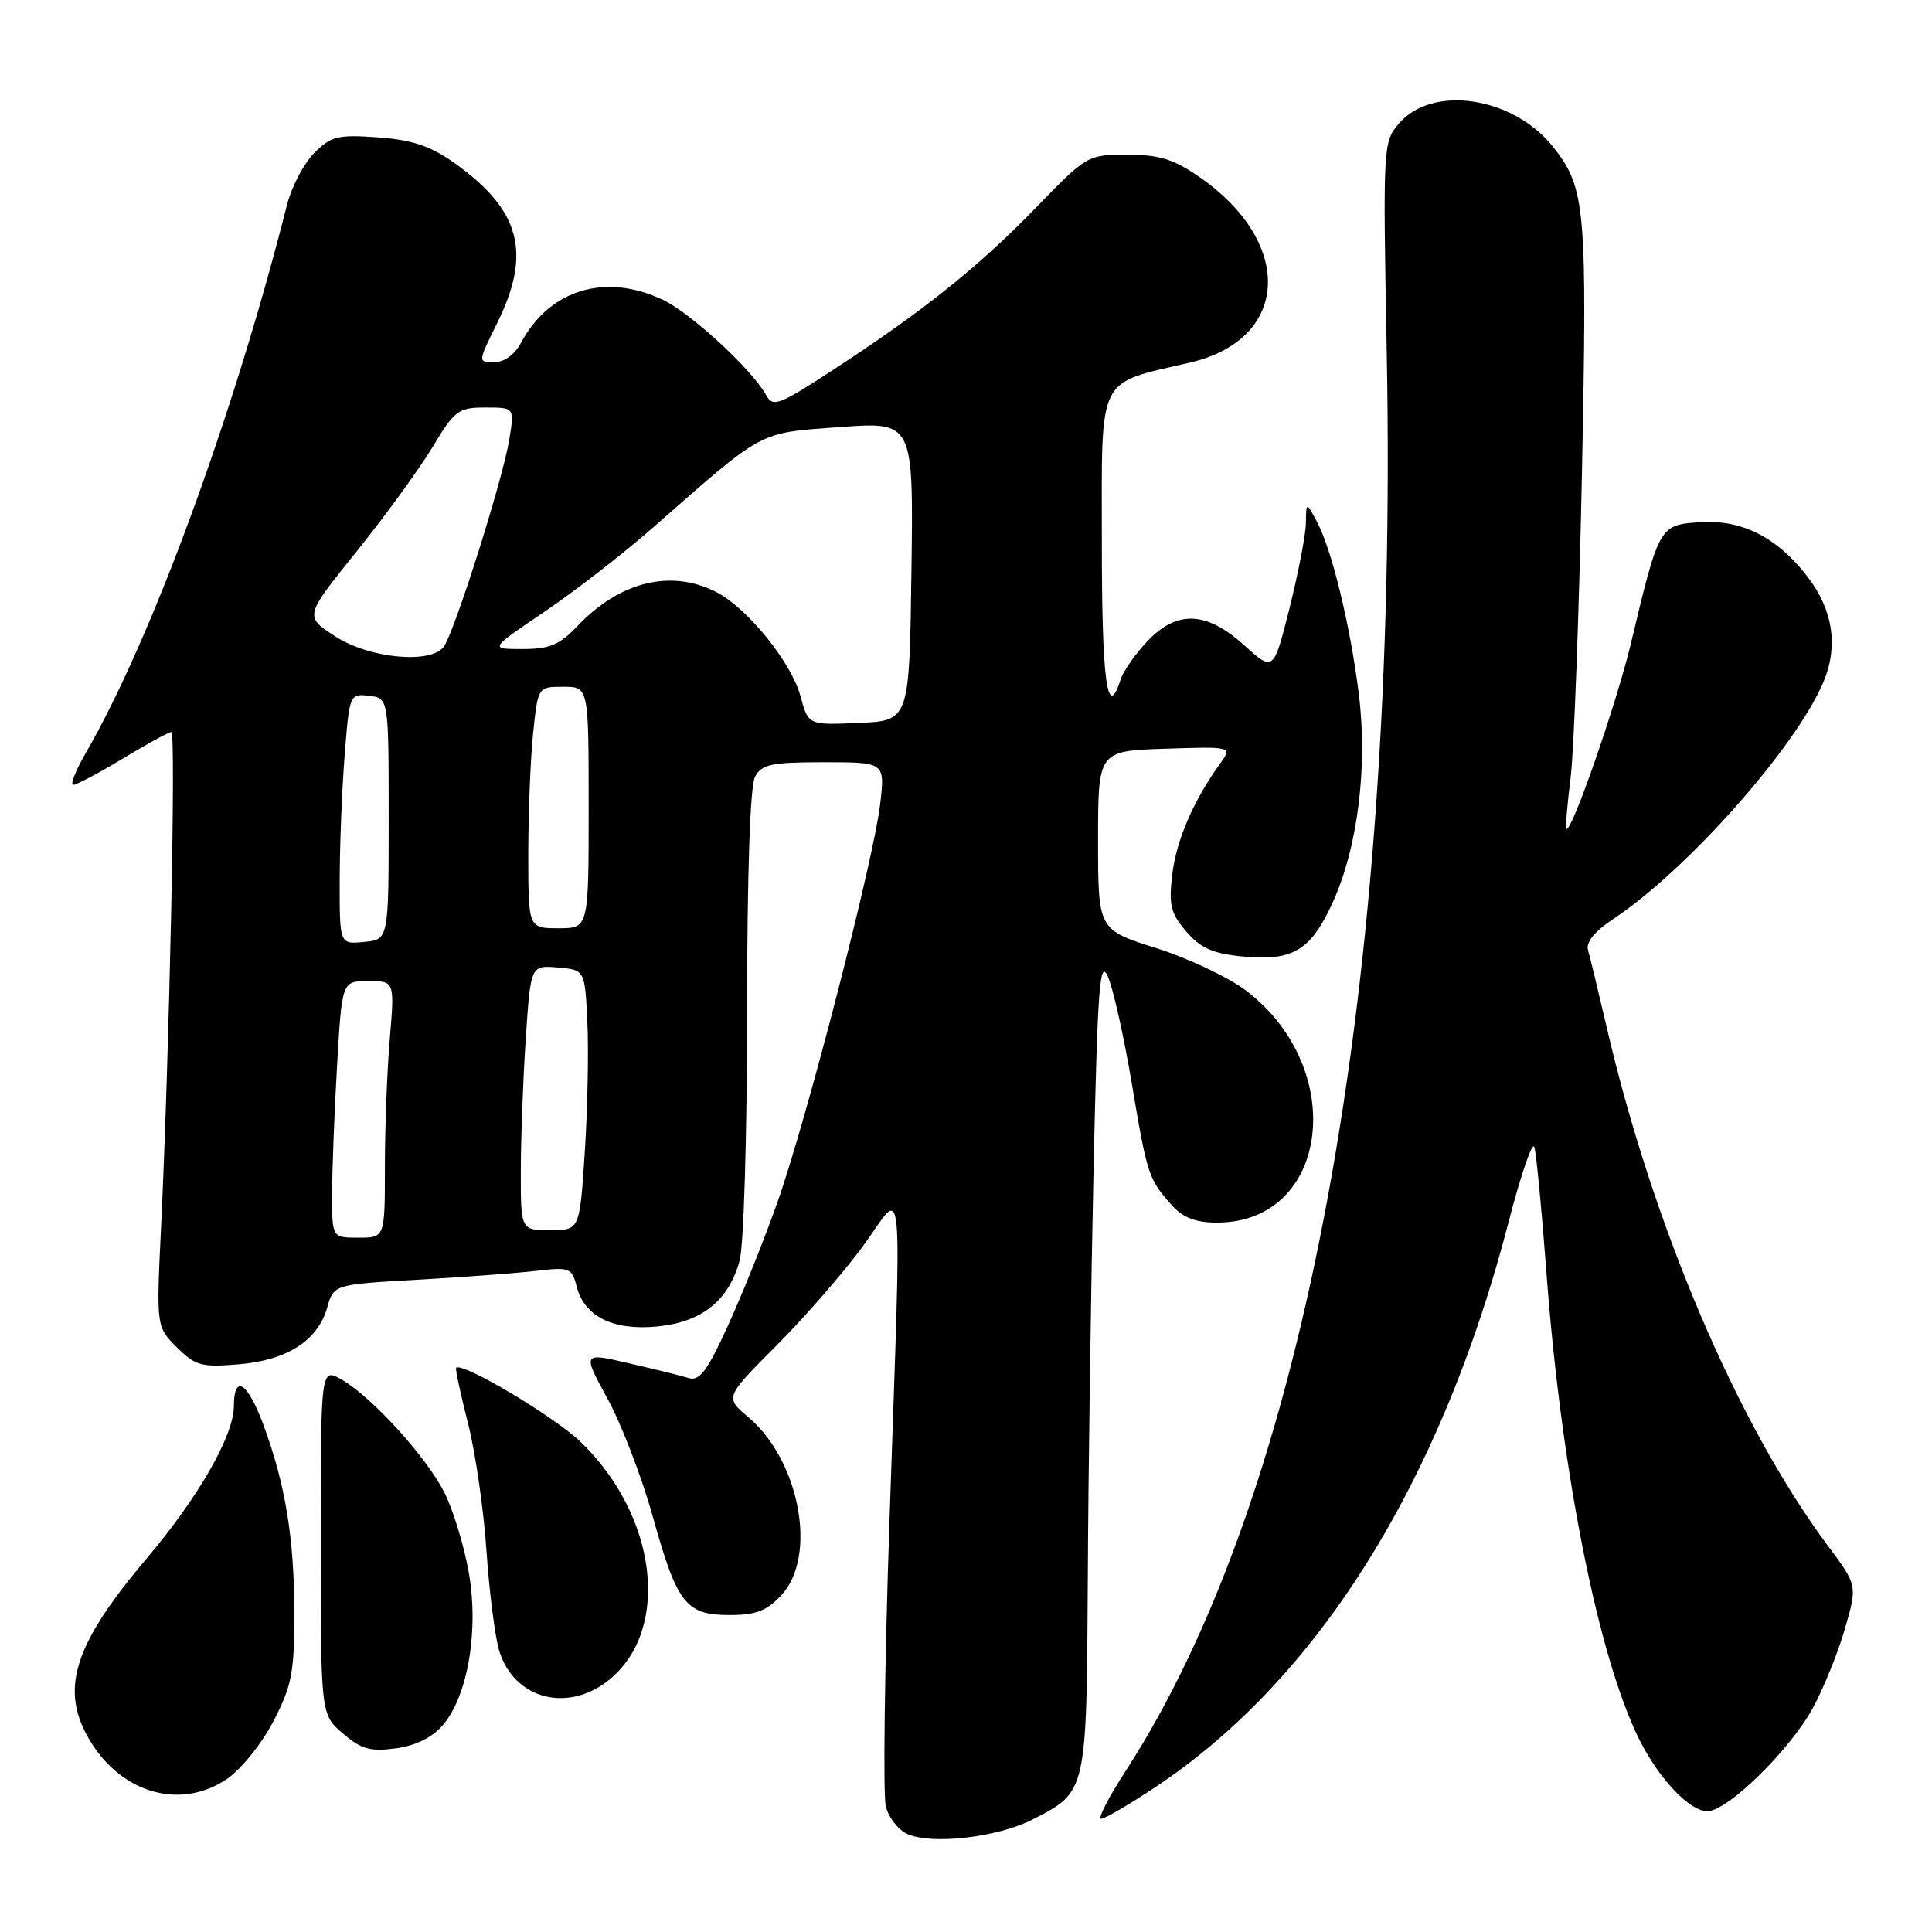 <?xml version="1.0" encoding="UTF-8" standalone="no"?>
<!DOCTYPE svg PUBLIC "-//W3C//DTD SVG 1.1//EN" "http://www.w3.org/Graphics/SVG/1.1/DTD/svg11.dtd" >
<svg xmlns="http://www.w3.org/2000/svg" xmlns:xlink="http://www.w3.org/1999/xlink" version="1.1" viewBox="0 0 256 256">
 <g >
 <path fill="currentColor"
d=" M 136.81 241.10 C 144.03 237.41 143.98 237.61 144.14 209.03 C 144.21 194.99 144.56 170.68 144.90 155.00 C 145.44 130.69 145.72 126.93 146.81 129.42 C 147.51 131.03 148.94 137.44 149.99 143.68 C 152.02 155.76 152.19 156.27 155.32 159.75 C 156.77 161.36 158.47 162.00 161.27 162.00 C 176.14 162.00 178.70 141.65 165.14 131.28 C 162.82 129.51 157.45 126.97 153.21 125.63 C 145.50 123.20 145.50 123.20 145.50 111.35 C 145.50 99.50 145.50 99.50 154.40 99.21 C 163.30 98.92 163.30 98.92 161.65 101.21 C 158.11 106.14 155.87 111.34 155.33 115.88 C 154.85 119.92 155.12 121.03 157.19 123.44 C 159.09 125.64 160.71 126.36 164.66 126.74 C 171.30 127.38 173.67 125.97 176.57 119.63 C 179.91 112.32 181.26 101.58 180.04 91.87 C 178.90 82.76 176.43 72.65 174.45 69.03 C 173.08 66.50 173.08 66.50 173.04 69.29 C 173.02 70.82 172.04 75.88 170.88 80.54 C 168.75 89.01 168.75 89.01 164.87 85.50 C 159.83 80.95 155.91 80.81 151.95 85.05 C 150.38 86.73 148.82 88.98 148.48 90.05 C 146.72 95.61 146.00 90.38 146.00 71.95 C 146.00 49.34 145.20 50.96 157.74 48.03 C 170.90 44.95 171.53 32.18 158.94 23.46 C 155.52 21.09 153.62 20.50 149.37 20.50 C 144.11 20.50 144.00 20.57 137.28 27.50 C 129.70 35.33 122.34 41.22 110.50 48.94 C 103.16 53.73 102.42 54.01 101.50 52.33 C 99.67 48.99 91.53 41.48 87.84 39.73 C 80.23 36.12 72.82 38.35 69.05 45.40 C 68.21 46.98 66.81 48.00 65.48 48.00 C 63.31 48.00 63.31 48.00 65.88 42.80 C 70.49 33.49 68.95 27.78 60.16 21.56 C 57.01 19.33 54.59 18.53 50.07 18.20 C 44.77 17.82 43.87 18.04 41.64 20.27 C 40.26 21.65 38.64 24.73 38.03 27.14 C 30.94 55.12 20.07 84.73 11.38 99.75 C 10.02 102.09 9.27 104.00 9.71 104.00 C 10.14 104.00 13.11 102.42 16.30 100.50 C 19.49 98.57 22.37 97.00 22.71 97.00 C 23.33 97.00 22.45 139.45 21.34 162.65 C 20.71 175.80 20.71 175.80 23.43 178.52 C 25.87 180.97 26.69 181.19 31.61 180.78 C 38.04 180.25 42.10 177.65 43.36 173.25 C 44.23 170.20 44.23 170.20 55.37 169.57 C 61.49 169.22 68.58 168.69 71.12 168.39 C 75.44 167.88 75.79 168.01 76.39 170.41 C 77.40 174.43 81.19 176.33 87.05 175.77 C 92.98 175.20 96.52 172.38 98.00 167.07 C 98.55 165.08 98.99 150.50 98.99 134.18 C 99.00 115.90 99.39 104.14 100.04 102.93 C 100.93 101.27 102.19 101.00 109.17 101.00 C 117.28 101.00 117.28 101.00 116.62 106.58 C 115.75 114.02 106.91 148.28 103.02 159.28 C 101.32 164.11 98.38 171.45 96.48 175.60 C 93.74 181.64 92.69 183.04 91.27 182.60 C 90.30 182.30 86.72 181.42 83.33 180.64 C 77.16 179.21 77.16 179.21 80.51 185.36 C 82.36 188.74 85.06 195.78 86.51 201.00 C 89.73 212.53 90.88 214.00 96.70 214.00 C 100.17 214.00 101.61 213.44 103.55 211.35 C 108.33 206.20 105.97 193.52 99.16 187.79 C 96.04 185.16 96.04 185.16 102.85 178.33 C 106.60 174.57 111.77 168.64 114.33 165.14 C 119.91 157.54 119.48 153.06 117.86 201.56 C 117.21 220.84 117.00 237.85 117.37 239.35 C 117.75 240.86 119.06 242.52 120.28 243.04 C 123.59 244.46 132.20 243.45 136.81 241.10 Z  M 153.14 236.77 C 174.70 222.44 191.03 196.26 199.95 161.72 C 201.55 155.55 203.06 151.18 203.31 152.00 C 203.57 152.82 204.30 160.47 204.94 169.00 C 206.91 195.13 211.81 219.66 217.22 230.50 C 219.82 235.71 223.89 240.00 226.23 240.00 C 228.91 240.00 237.22 231.85 240.24 226.27 C 241.66 223.65 243.57 218.93 244.47 215.79 C 246.12 210.07 246.12 210.07 242.18 204.79 C 230.23 188.73 219.02 162.45 212.89 136.10 C 211.79 131.37 210.68 126.78 210.42 125.90 C 210.12 124.86 211.29 123.41 213.74 121.79 C 223.55 115.30 238.03 98.96 241.64 90.31 C 243.60 85.63 242.88 80.84 239.57 76.50 C 235.56 71.24 230.87 68.84 225.33 69.19 C 219.86 69.55 219.85 69.57 216.10 85.27 C 214.20 93.23 208.16 110.59 207.55 109.82 C 207.42 109.64 207.67 106.58 208.12 103.00 C 208.56 99.42 209.23 81.41 209.61 62.96 C 210.33 27.56 210.10 24.94 205.85 19.53 C 200.57 12.82 189.84 11.16 185.37 16.36 C 183.26 18.80 183.24 19.31 183.75 46.67 C 185.34 130.79 172.96 197.98 149.10 234.75 C 146.87 238.19 145.43 241.00 145.91 241.00 C 146.38 241.00 149.64 239.10 153.14 236.77 Z  M 30.05 235.74 C 31.90 234.50 34.66 231.08 36.20 228.13 C 38.64 223.45 39.00 221.66 39.00 214.02 C 39.00 203.85 37.85 196.78 34.89 188.76 C 32.80 183.13 31.01 182.00 30.99 186.31 C 30.97 190.23 26.34 198.33 19.46 206.47 C 9.66 218.05 7.85 223.96 11.99 230.76 C 16.22 237.69 23.99 239.83 30.05 235.74 Z  M 58.67 228.60 C 62.03 224.69 63.50 215.85 62.07 208.11 C 61.43 204.60 59.98 199.92 58.86 197.72 C 56.45 193.00 49.35 185.19 45.33 182.84 C 42.50 181.19 42.50 181.19 42.50 204.18 C 42.50 227.17 42.50 227.17 45.43 229.69 C 47.86 231.78 49.06 232.12 52.43 231.67 C 55.07 231.31 57.26 230.24 58.67 228.60 Z  M 80.89 222.44 C 88.88 215.72 87.03 200.85 77.00 191.12 C 73.52 187.74 61.21 180.41 60.44 181.25 C 60.31 181.39 61.01 184.65 61.99 188.50 C 62.98 192.35 64.09 200.00 64.46 205.50 C 64.84 211.00 65.60 216.96 66.15 218.75 C 68.15 225.24 75.41 227.05 80.89 222.44 Z  M 44.00 158.25 C 44.01 155.09 44.30 147.44 44.66 141.25 C 45.31 130.00 45.31 130.00 48.80 130.00 C 52.29 130.00 52.29 130.00 51.65 137.65 C 51.29 141.86 51.00 149.51 51.00 154.65 C 51.00 164.00 51.00 164.00 47.50 164.00 C 44.00 164.00 44.00 164.00 44.00 158.25 Z  M 69.01 155.25 C 69.01 150.99 69.30 143.09 69.66 137.70 C 70.31 127.90 70.31 127.90 73.90 128.20 C 77.50 128.50 77.50 128.50 77.83 135.50 C 78.01 139.35 77.85 147.11 77.48 152.75 C 76.81 163.00 76.81 163.00 72.90 163.00 C 69.00 163.00 69.00 163.00 69.01 155.25 Z  M 45.01 116.81 C 45.01 112.24 45.30 104.76 45.66 100.20 C 46.30 91.99 46.33 91.90 48.90 92.20 C 51.50 92.50 51.50 92.50 51.50 108.50 C 51.50 124.50 51.50 124.50 48.25 124.81 C 45.00 125.13 45.00 125.13 45.01 116.81 Z  M 70.00 113.15 C 70.00 107.73 70.29 100.53 70.64 97.15 C 71.28 91.00 71.28 91.00 74.64 91.00 C 78.00 91.00 78.00 91.00 78.00 107.00 C 78.00 123.00 78.00 123.00 74.00 123.00 C 70.00 123.00 70.00 123.00 70.00 113.15 Z  M 106.07 92.24 C 104.86 87.78 99.07 80.61 94.95 78.47 C 88.96 75.38 82.17 77.02 76.56 82.91 C 74.15 85.45 72.84 86.00 69.23 86.00 C 64.83 86.00 64.83 86.00 72.17 81.04 C 76.20 78.32 82.72 73.25 86.66 69.79 C 101.38 56.86 100.38 57.39 111.27 56.59 C 121.04 55.88 121.04 55.88 120.77 75.69 C 120.50 95.50 120.50 95.50 113.80 95.79 C 107.10 96.09 107.10 96.09 106.07 92.24 Z  M 44.42 84.32 C 40.33 81.67 40.33 81.67 47.24 73.09 C 51.04 68.36 55.57 62.14 57.31 59.25 C 60.24 54.37 60.74 54.00 64.32 54.00 C 68.18 54.00 68.18 54.00 67.48 58.25 C 66.62 63.58 60.12 84.07 58.76 85.75 C 56.93 88.02 48.89 87.22 44.42 84.32 Z "/>
</g>
</svg>